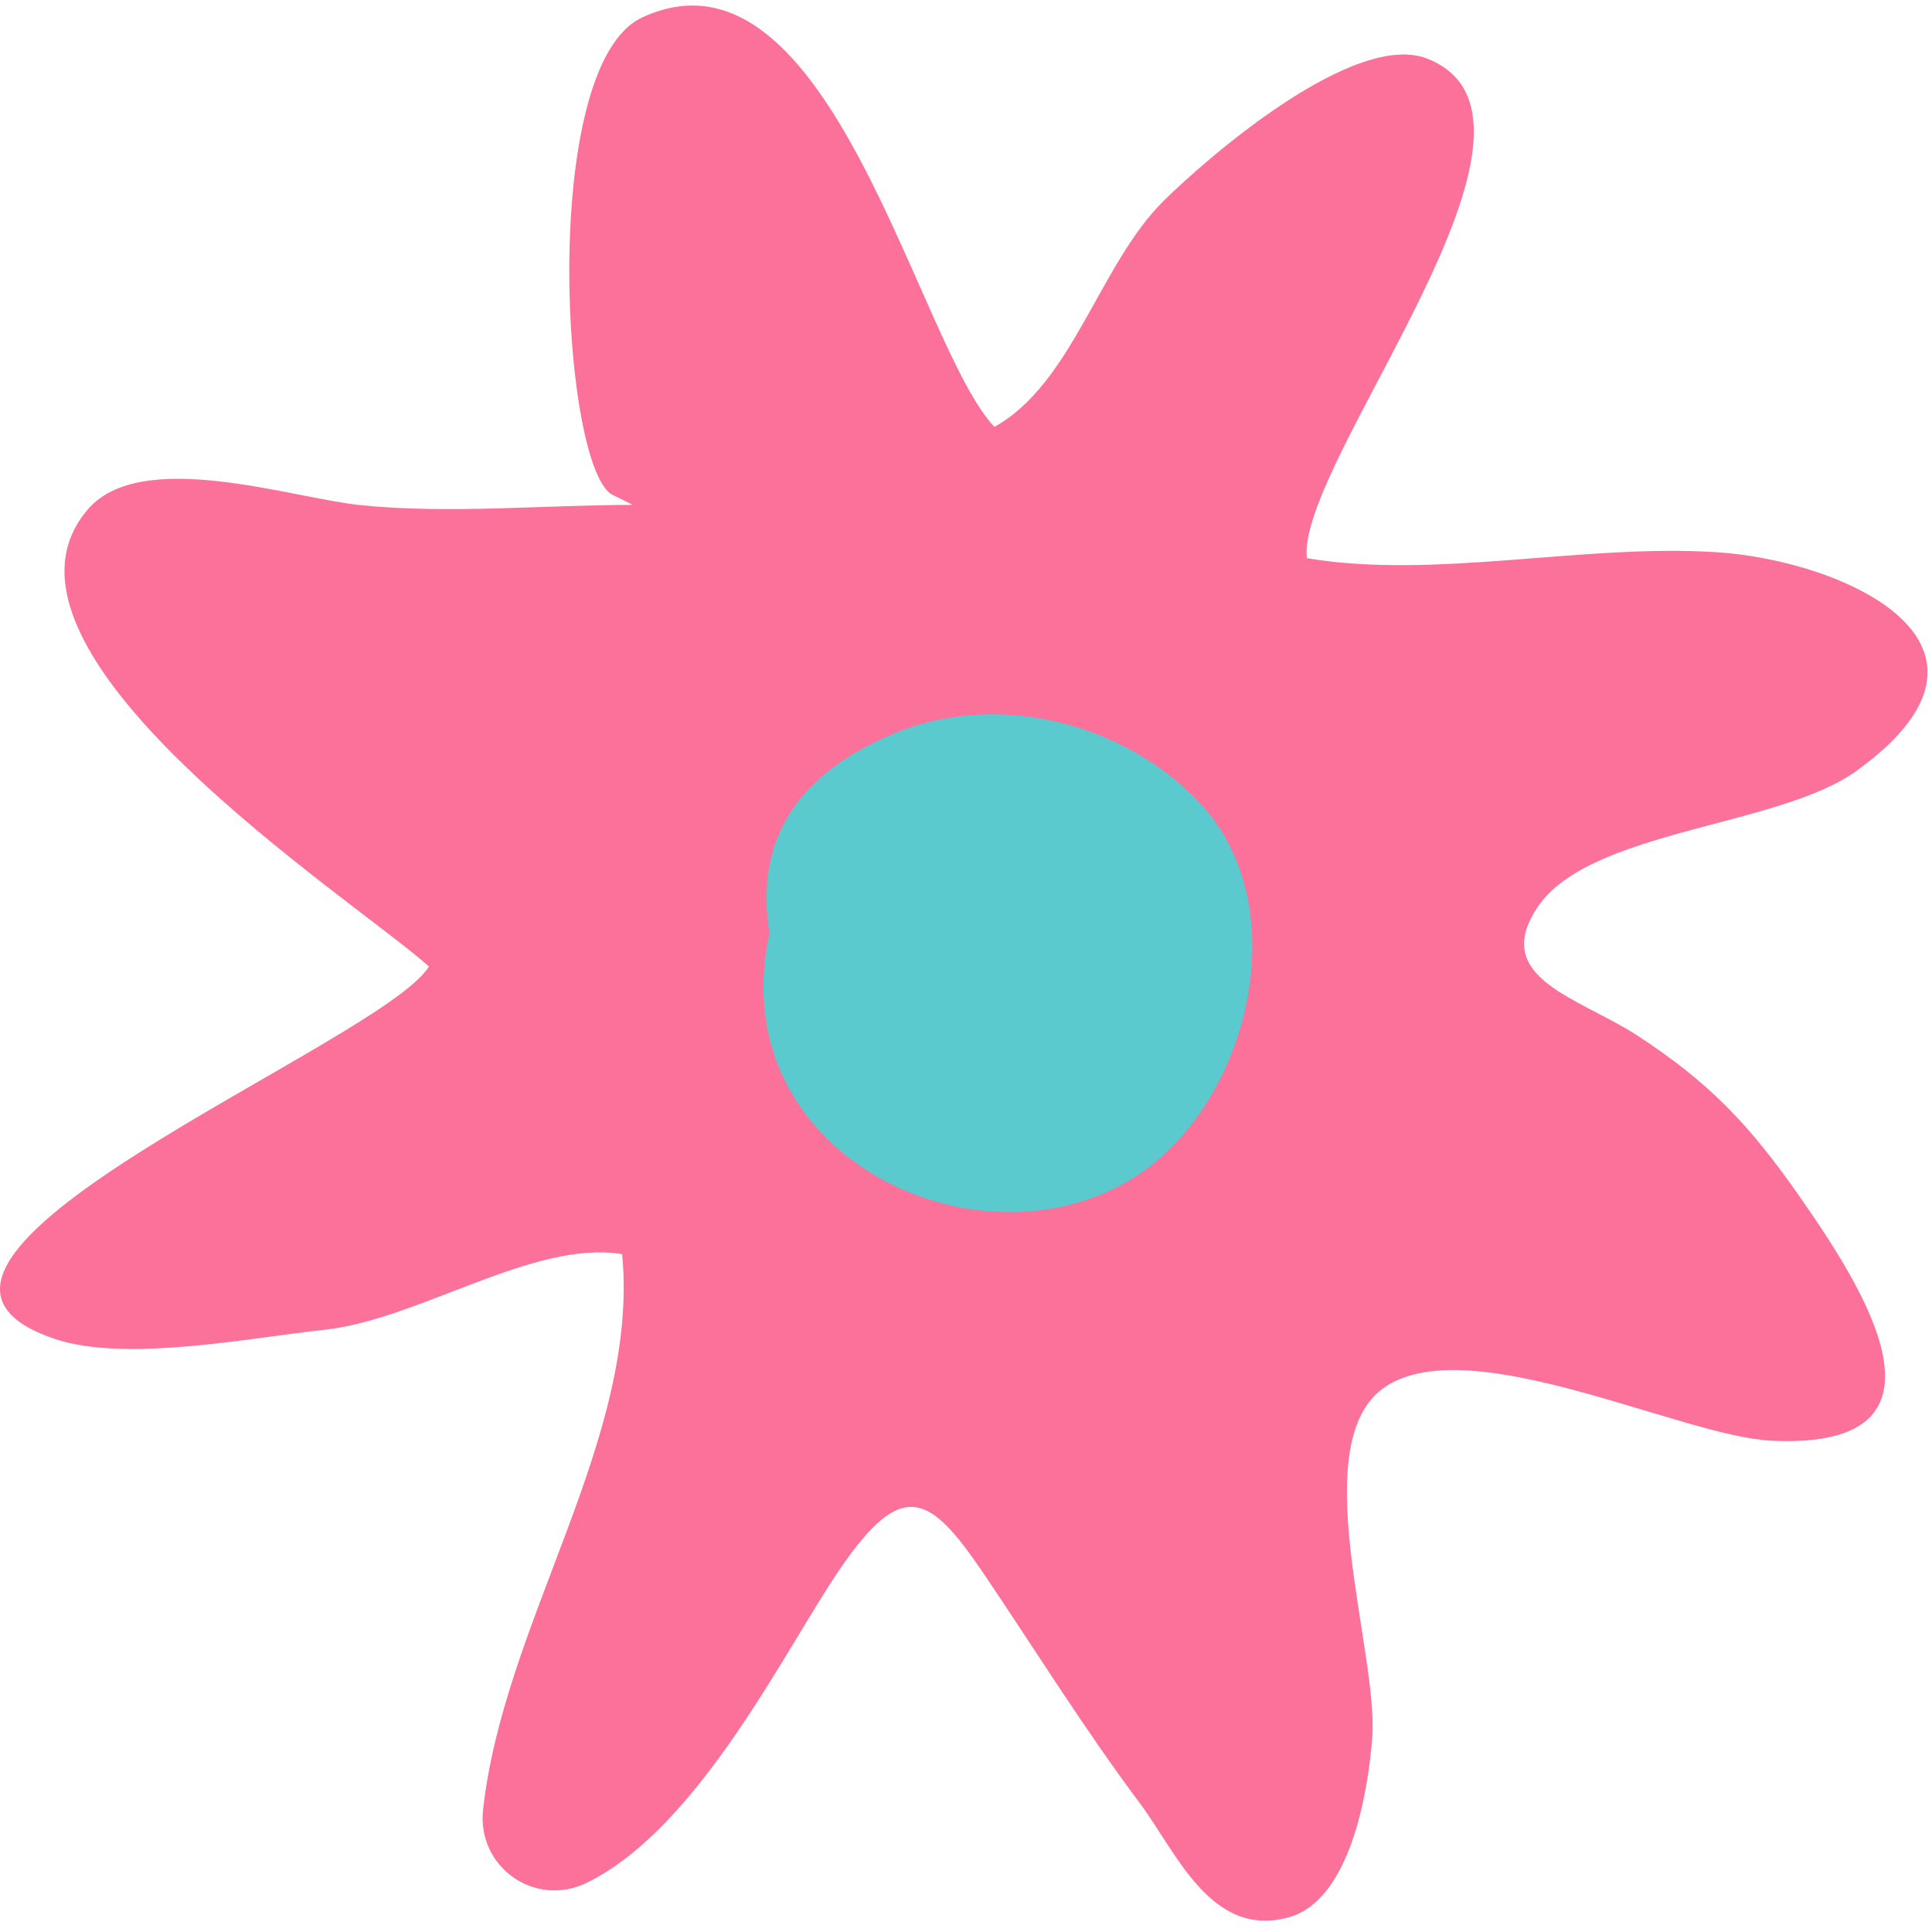 <svg width="166" height="166" viewBox="0 0 166 166" fill="none" xmlns="http://www.w3.org/2000/svg">
<path d="M159.526 66.224C174.487 55.418 158.526 48.162 147.499 47.447C136.01 46.705 123.29 49.814 112.281 47.959C111.394 39.675 135.997 10.378 122.666 5.05C116.437 2.561 103.862 13.42 99.978 17.263C94.456 22.722 92.16 32.939 85.443 36.678C78.807 29.725 71.315 -5.963 55.182 1.497C46.17 5.666 48.293 40.888 52.742 42.567L54.372 43.382C46.704 43.382 38.569 44.183 30.951 43.4C25.035 42.794 12.12 38.407 7.53 43.785C-2.858 55.962 30.539 77.355 36.854 83.04C32.812 89.703 -14.931 108.448 4.728 115.048C10.844 117.103 21.717 114.903 27.837 114.26C35.958 113.409 45.853 106.497 53.458 107.76C54.952 123.639 43.3 139.288 41.507 155.484C40.96 160.418 45.971 163.954 50.425 161.767C60.157 156.992 67.563 141.502 72.243 134.702C77.539 127.012 79.884 128.356 84.492 135.169C88.996 141.827 93.12 148.495 97.954 154.959C101.073 159.133 104.066 166.62 110.76 164.728C116.002 163.243 117.541 154.04 117.904 149.31C118.474 141.873 111.946 123.716 119.117 119.095C126.504 114.333 144.502 123.427 152.229 123.789C169.213 124.59 159.947 110.399 154.488 102.613C150.301 96.638 146.847 92.985 140.654 88.956C135.68 85.724 128.039 84.049 132.099 77.961C136.553 71.275 152.795 71.09 159.526 66.224Z" fill="#FB719A"/>
<path d="M103.039 68.939C96.597 62.127 85.779 59.311 76.852 63.005C67.699 66.789 64.942 72.973 66.119 80.175C65.703 82.035 65.522 83.972 65.63 85.91C66.432 100.78 84.674 108.616 96.941 101.472C107.135 95.534 111.68 78.079 103.039 68.939Z" fill="#5BCACE"/>
</svg>
